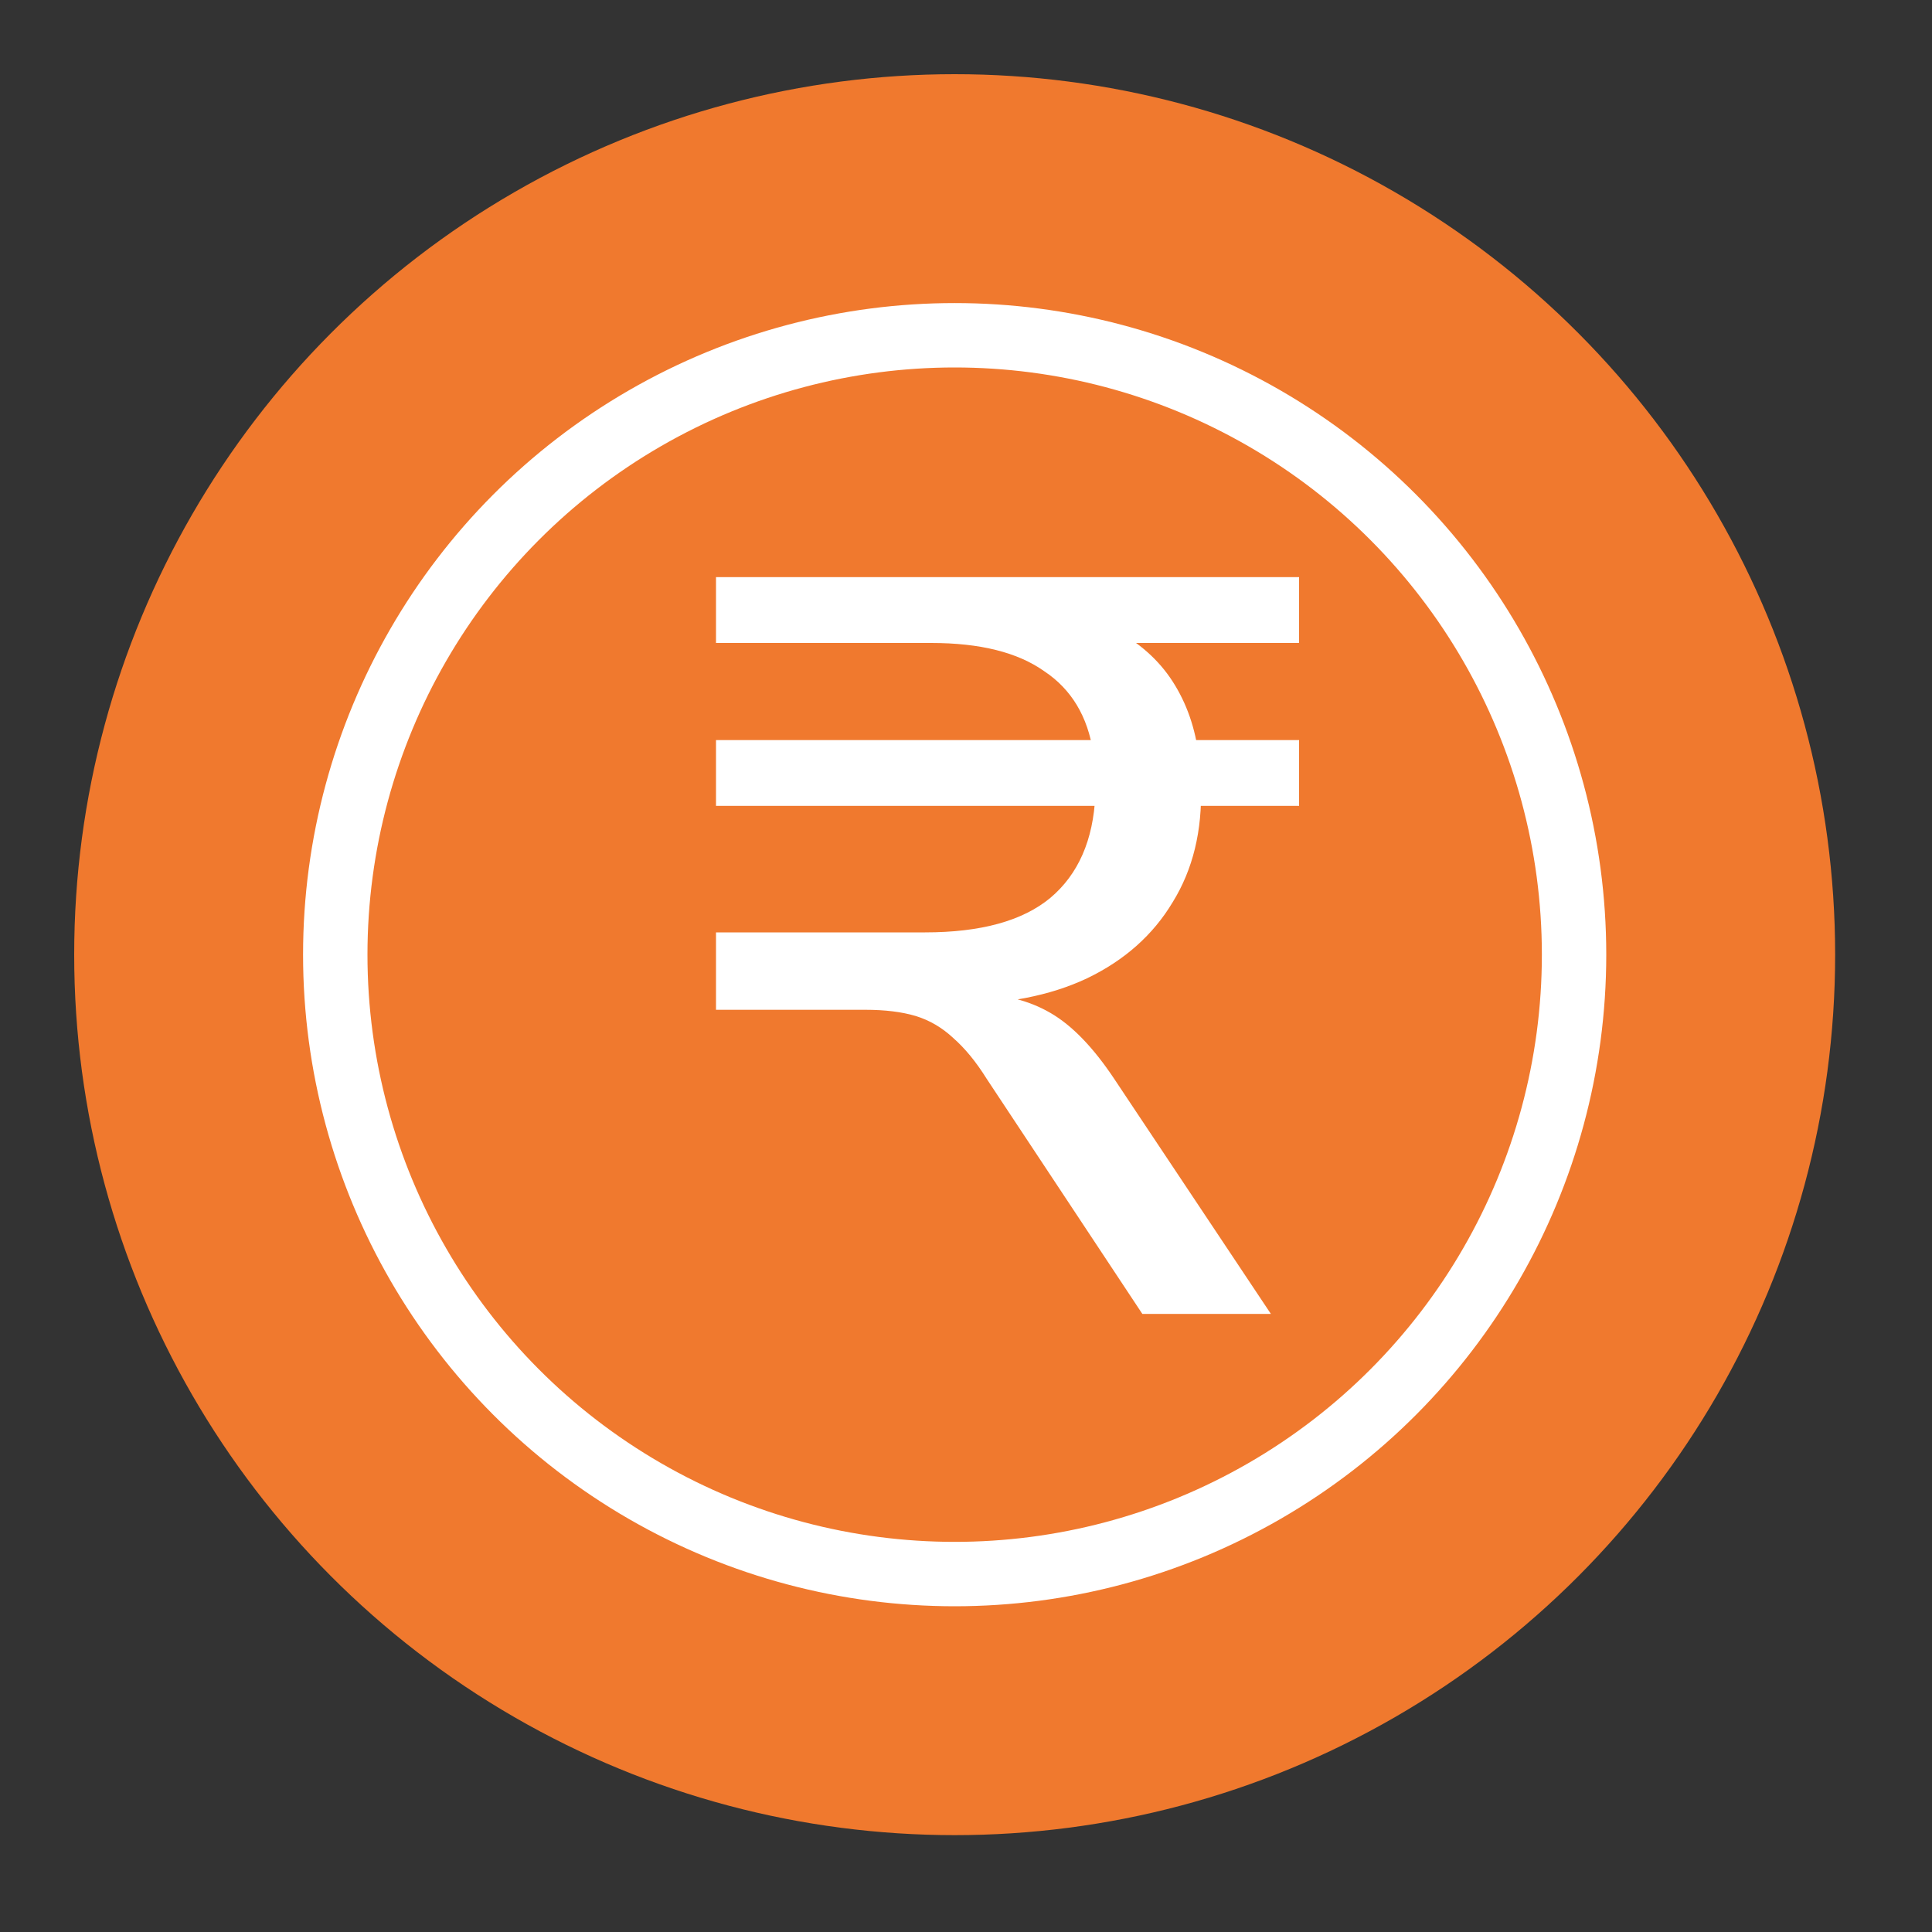 <svg width="15" height="15" viewBox="0 0 15 15" fill="none" xmlns="http://www.w3.org/2000/svg">
<rect x="0" y="0" width="15" height="15" fill="#333333" stroke="none"/>
<g clip-path="url(#clip0_55_11440)">
<circle cx="7.412" cy="7.412" r="6.836" fill="#F0792E"/>
<path d="M8.869 10.201L7.66 8.375C7.579 8.245 7.493 8.14 7.401 8.059C7.314 7.978 7.217 7.921 7.109 7.888C7.001 7.856 6.871 7.84 6.719 7.84H5.559V7.239H7.182C7.615 7.239 7.939 7.15 8.155 6.971C8.372 6.788 8.488 6.522 8.504 6.176L8.626 6.257H5.559V5.746H8.626L8.488 5.844C8.445 5.562 8.318 5.351 8.107 5.211C7.901 5.065 7.609 4.992 7.23 4.992H5.559V4.481H10.086V4.992H8.512L8.65 4.886C8.845 4.989 8.997 5.124 9.105 5.292C9.213 5.46 9.281 5.654 9.308 5.876L9.145 5.746H10.086V6.257H9.17L9.324 6.103C9.335 6.449 9.262 6.75 9.105 7.004C8.953 7.258 8.731 7.456 8.439 7.596C8.153 7.731 7.804 7.799 7.393 7.799V7.718H7.571C7.793 7.718 7.988 7.767 8.155 7.864C8.323 7.961 8.488 8.132 8.65 8.375L9.867 10.201H8.869Z" fill="white"/>
<circle cx="7.412" cy="7.412" r="4.809" stroke="white" stroke-width="0.5"/>
</g>
<defs>
<clipPath id="clip0_55_11440">
<rect width="14" height="14" fill="white" transform="translate(0.412 0.412)"/>
</clipPath>
</defs>
</svg>
